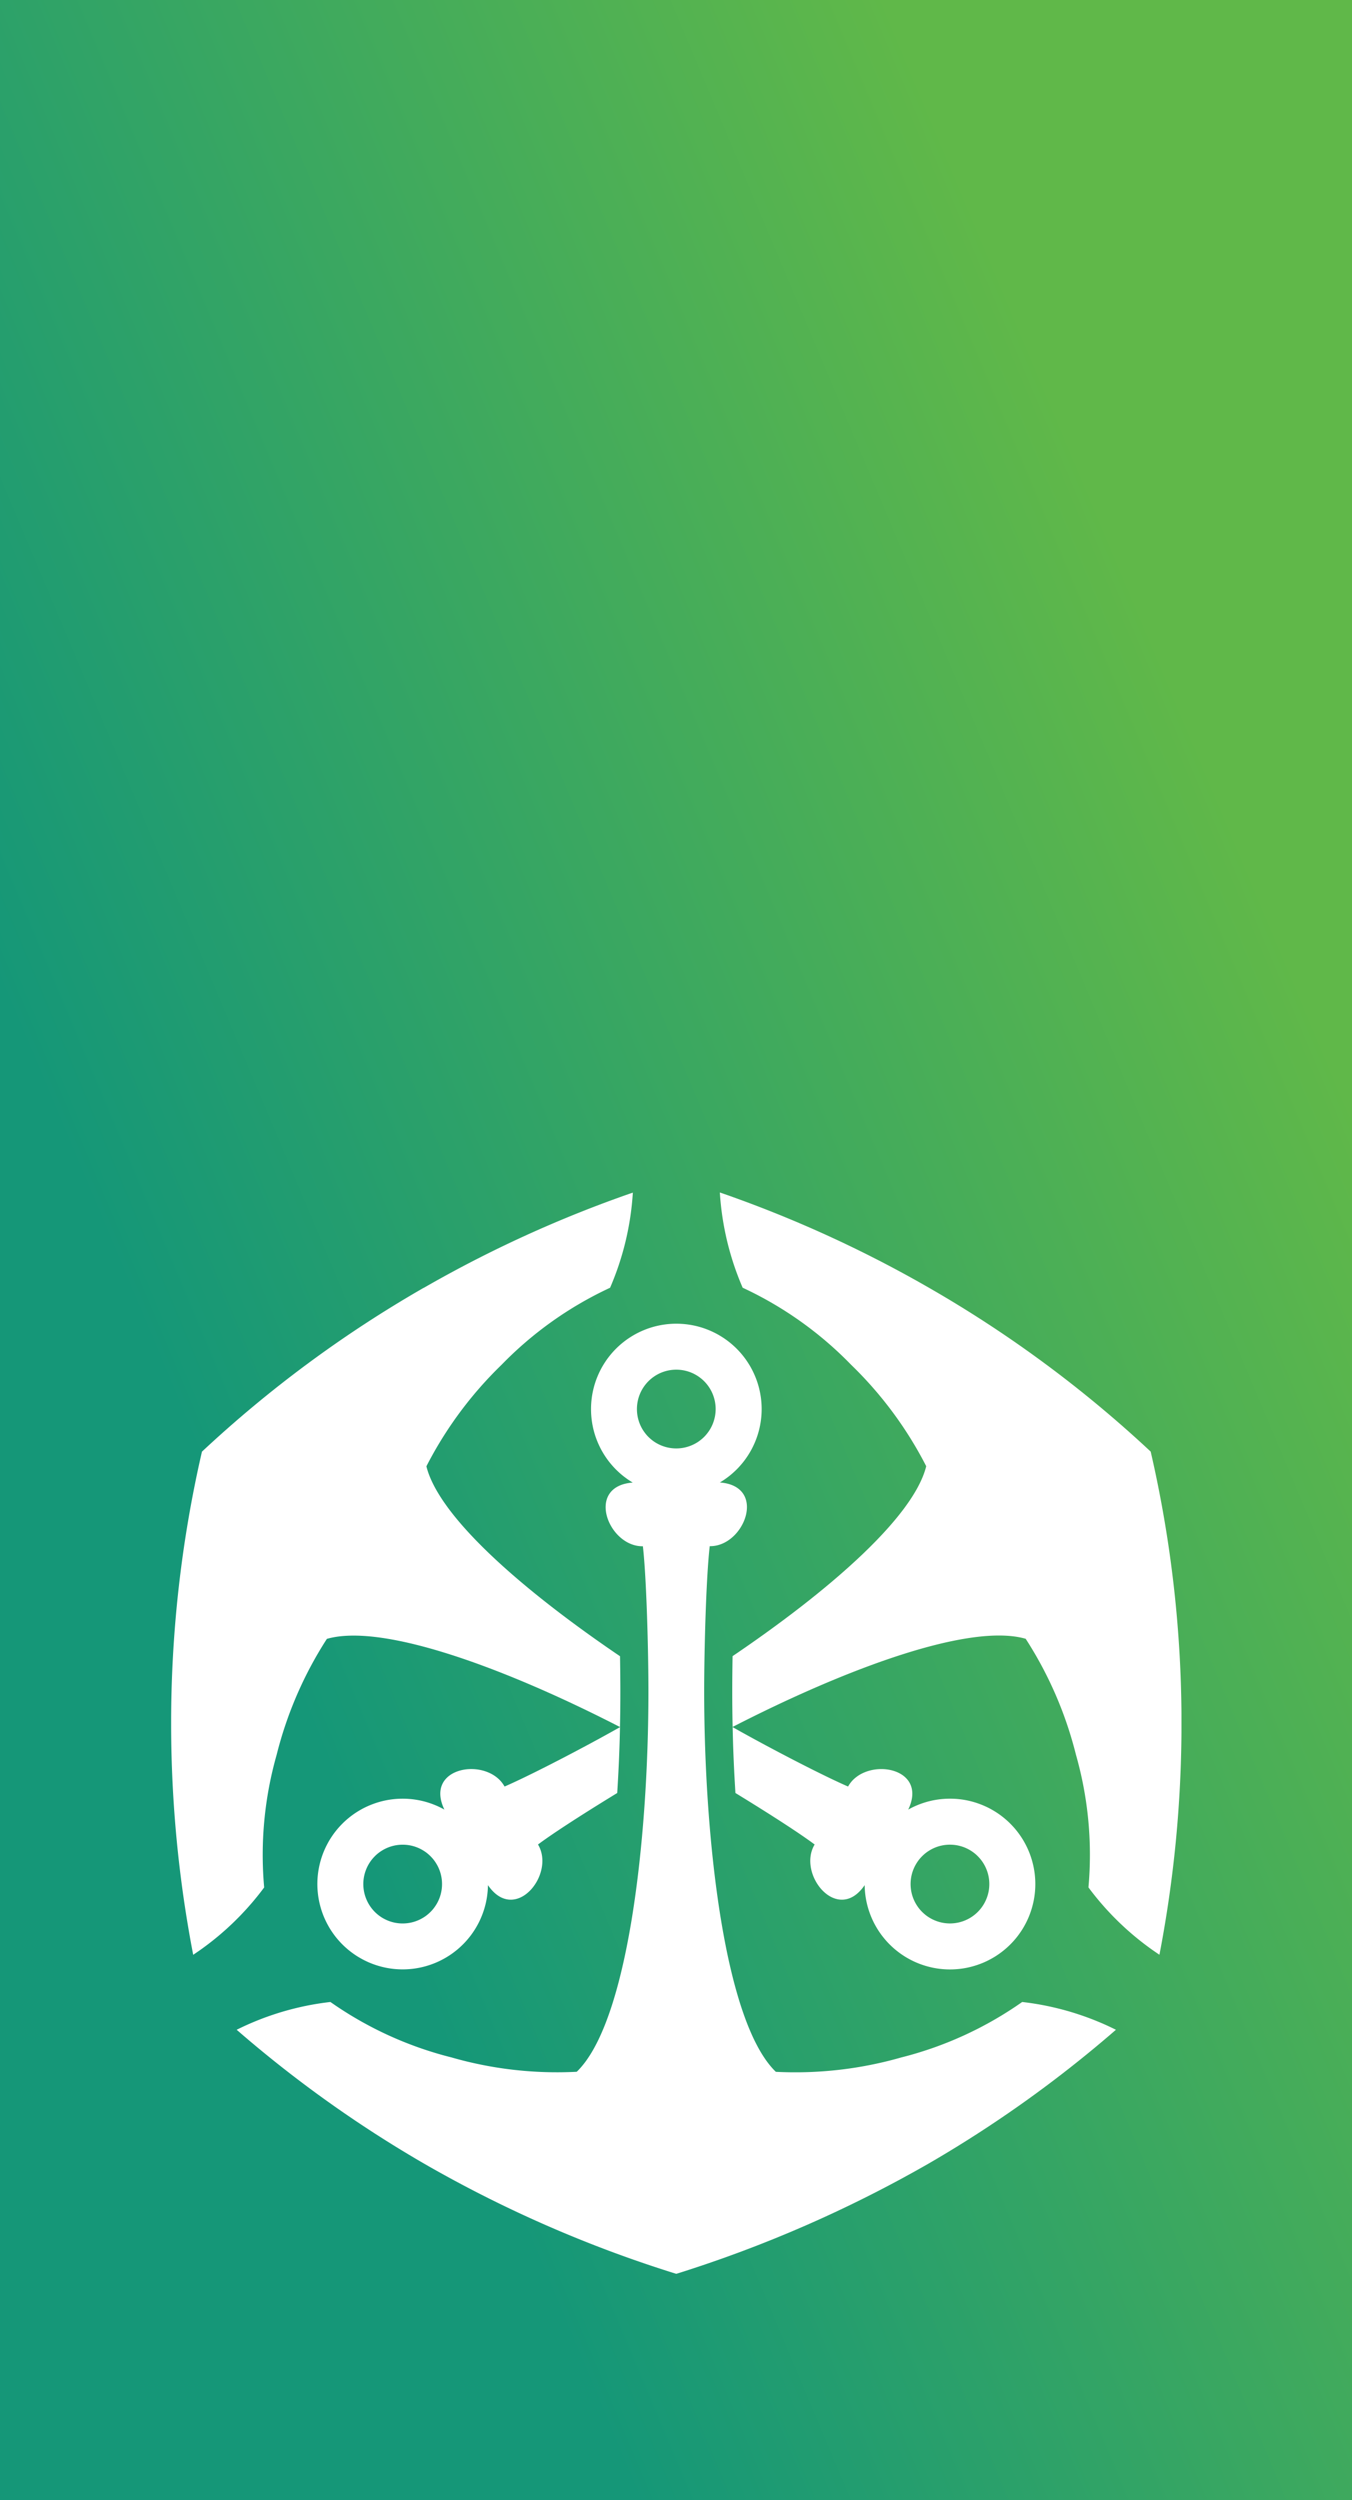 <svg xmlns="http://www.w3.org/2000/svg" xmlns:xlink="http://www.w3.org/1999/xlink" width="79" height="146" viewBox="0 0 79 146">
  <rect x="0" y="0" width="79" height="146" fill="#333333" stroke="none"/>
  <defs>
    <linearGradient id="linear-gradient" x1="0.186" y1="0.204" x2="0.651" y2="0.799" gradientUnits="objectBoundingBox">
      <stop offset="0" stop-color="#60b849"/>
      <stop offset="1" stop-color="#159778"/>
    </linearGradient>
    <clipPath id="clip-path">
      <rect id="Rectangle_1" data-name="Rectangle 1" width="59.035" height="63.14" fill="#fff"/>
    </clipPath>
  </defs>
  <g id="Group_4572" data-name="Group 4572" transform="translate(-168)">
    <rect id="Rectangle_1675" data-name="Rectangle 1675" width="146" height="79" transform="translate(247) rotate(90)" fill="url(#linear-gradient)"/>
    <g id="Group_4537" data-name="Group 4537" transform="translate(178 69.639)">
      <g id="Group_1" data-name="Group 1" transform="translate(0 0)" clip-path="url(#clip-path)">
        <path id="Path_1" data-name="Path 1" d="M58.389,34.838a21.42,21.42,0,0,1,6.341,4.5,22.551,22.551,0,0,1,4.391,5.927c-.746,3-5.715,7.3-11.315,11.091-.013.752-.019,1.452-.019,2.033,0,.711.006,1.384.022,2.1,6.642-3.411,13.851-6.089,17.124-5.147a22.494,22.494,0,0,1,2.936,6.767A21.313,21.313,0,0,1,78.6,69.86a16.6,16.6,0,0,0,4.148,3.933,71.236,71.236,0,0,0,1.289-13.381,70.307,70.307,0,0,0-1.8-16,70.073,70.073,0,0,0-12.951-9.566,71.176,71.176,0,0,0-12.224-5.568,16.586,16.586,0,0,0,1.331,5.557m-18.636.011A70.091,70.091,0,0,0,26.8,44.415a70.462,70.462,0,0,0-1.8,16,71.234,71.234,0,0,0,1.289,13.381,16.592,16.592,0,0,0,4.147-3.933,21.386,21.386,0,0,1,.729-7.746A22.576,22.576,0,0,1,34.1,55.347c3.276-.942,10.485,1.736,17.126,5.147.017-.717.023-1.39.023-2.1,0-.58-.007-1.28-.02-2.033-5.6-3.795-10.568-8.089-11.314-11.091a22.573,22.573,0,0,1,4.391-5.927,21.431,21.431,0,0,1,6.342-4.5,16.529,16.529,0,0,0,1.33-5.557,71.218,71.218,0,0,0-12.225,5.568m9.782,7.077a4.987,4.987,0,0,0,2.436,4.288c-2.8.213-1.426,3.757.594,3.719.213,1.859.324,6.121.324,8.467,0,8.7-1.2,19.342-4.189,22.222a22.33,22.33,0,0,1-7.325-.84,21.345,21.345,0,0,1-7.069-3.236,16.485,16.485,0,0,0-5.477,1.623,70.859,70.859,0,0,0,10.932,7.806,72.922,72.922,0,0,0,14.756,6.447,74.2,74.2,0,0,0,14.757-6.447,71,71,0,0,0,10.932-7.806,16.5,16.5,0,0,0-5.477-1.623,21.349,21.349,0,0,1-7.069,3.24,22.5,22.5,0,0,1-7.326.839C57.345,77.742,56.146,67.1,56.146,58.4c0-2.345.11-6.6.325-8.467,2.018.039,3.391-3.506.593-3.719a4.985,4.985,0,1,0-7.529-4.288m2.682,0a2.3,2.3,0,1,1,2.3,2.3,2.295,2.295,0,0,1-2.3-2.3m5.756,22.422c1.758,1.074,3.648,2.275,4.629,3.007-1.044,1.728,1.34,4.686,2.922,2.373a4.986,4.986,0,1,0,2.545-4.411c1.215-2.531-2.539-3.116-3.514-1.347-1.525-.66-4.644-2.281-6.745-3.469.027,1.307.082,2.561.163,3.847m11.385,7.309a2.3,2.3,0,1,1,1.152.308,2.305,2.305,0,0,1-1.152-.308M44.482,63.97c-.976-1.77-4.73-1.185-3.515,1.347a4.984,4.984,0,1,0,2.545,4.411c1.585,2.314,3.969-.645,2.924-2.373.98-.731,2.87-1.933,4.629-3.007.081-1.286.136-2.541.163-3.847-2.1,1.188-5.221,2.809-6.745,3.469m-7.946,6.845a2.3,2.3,0,1,1,1.99,1.151,2.294,2.294,0,0,1-1.99-1.151" transform="translate(-25 -29.281)" fill="#fff"/>
      </g>
    </g>
  </g>
</svg>
